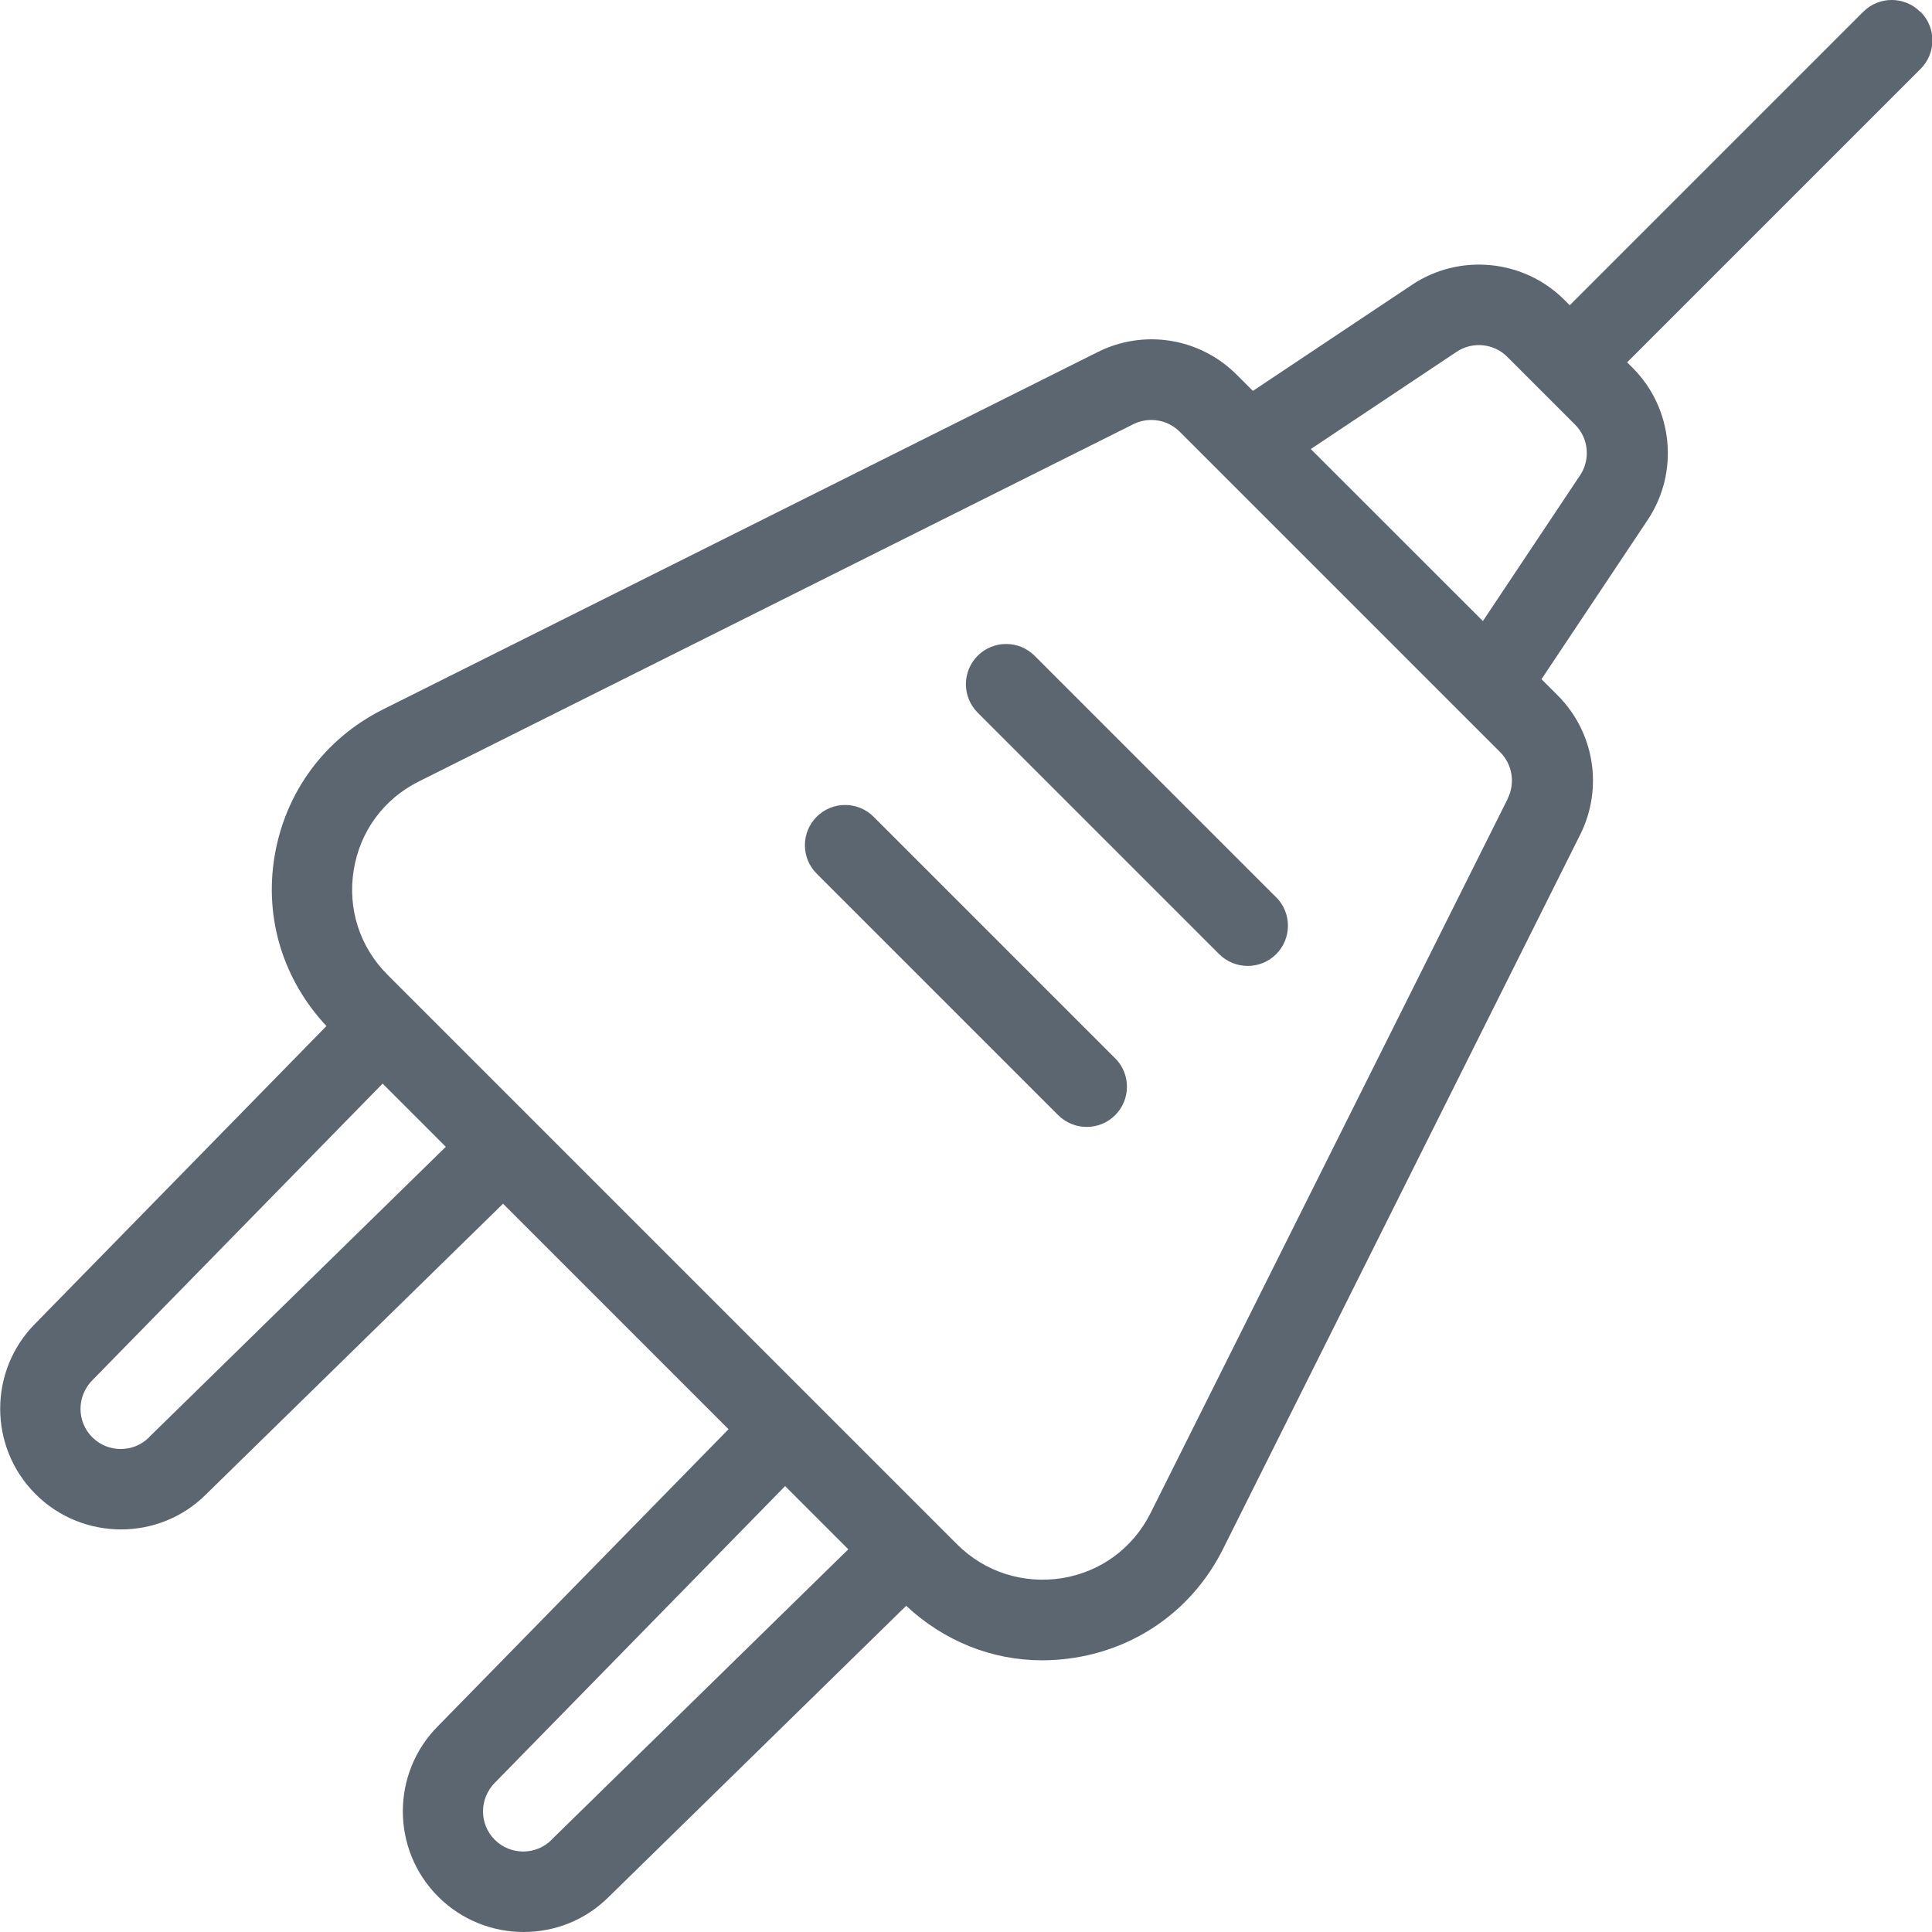 <svg xmlns="http://www.w3.org/2000/svg" viewBox="0 0 24 24"><path fill="#5c6671" d="M23.853.146c-.195-.195-.512-.195-.707 0L19.5 3.792l-.068-.068c-.501-.501-1.297-.582-1.89-.187l-1.978 1.319-.2-.2c-.458-.459-1.153-.572-1.731-.281L4.759 8.812c-.728.364-1.219 1.033-1.35 1.835-.125.773.114 1.53.646 2.099L.441 16.439c-.585.585-.585 1.536 0 2.121.293.293.678.439 1.062.439s.766-.145 1.056-.435l3.69-3.611 2.801 2.801-3.607 3.686c-.585.585-.585 1.536 0 2.121.293.293.678.439 1.062.439s.766-.145 1.056-.435l3.696-3.617c.468.437 1.062.677 1.689.677.136 0 .272-.011.41-.033.803-.13 1.473-.622 1.837-1.35l4.437-8.874c.289-.578.176-1.274-.281-1.731l-.2-.2 1.319-1.978c.395-.592.316-1.387-.187-1.89l-.068-.068L23.859.855c.195-.195.195-.512 0-.707zm-22 17.708c-.195.195-.512.195-.707 0s-.195-.512.004-.711l3.603-3.682.785.785-3.686 3.607zm5 5c-.195.195-.512.195-.707 0s-.195-.512.004-.711l3.603-3.682.785.785-3.686 3.607zM18.73 9.921l-4.437 8.874c-.219.437-.62.732-1.103.81-.477.074-.954-.075-1.3-.42l-7.076-7.076c-.345-.345-.498-.819-.42-1.301s.373-.883.81-1.101l8.874-4.437c.065-.033.142-.053.223-.053h.001c.13 0 .257.05.353.146l3.98 3.98c.152.152.19.384.094.577zm.899-4.018l-1.208 1.812-2.138-2.137 1.812-1.208c.197-.131.461-.105.628.062l.844.844c.167.167.192.431.062.628zm-3.776 5.243c.195.195.195.512 0 .707-.098.098-.226.146-.354.146s-.256-.049-.354-.146l-3-3c-.195-.195-.195-.512 0-.707s.512-.195.707 0l3 3zm-2 2c.195.195.195.512 0 .707-.098.098-.226.146-.354.146s-.256-.049-.354-.146l-3-3c-.195-.195-.195-.512 0-.707s.512-.195.707 0l3 3z"/></svg>